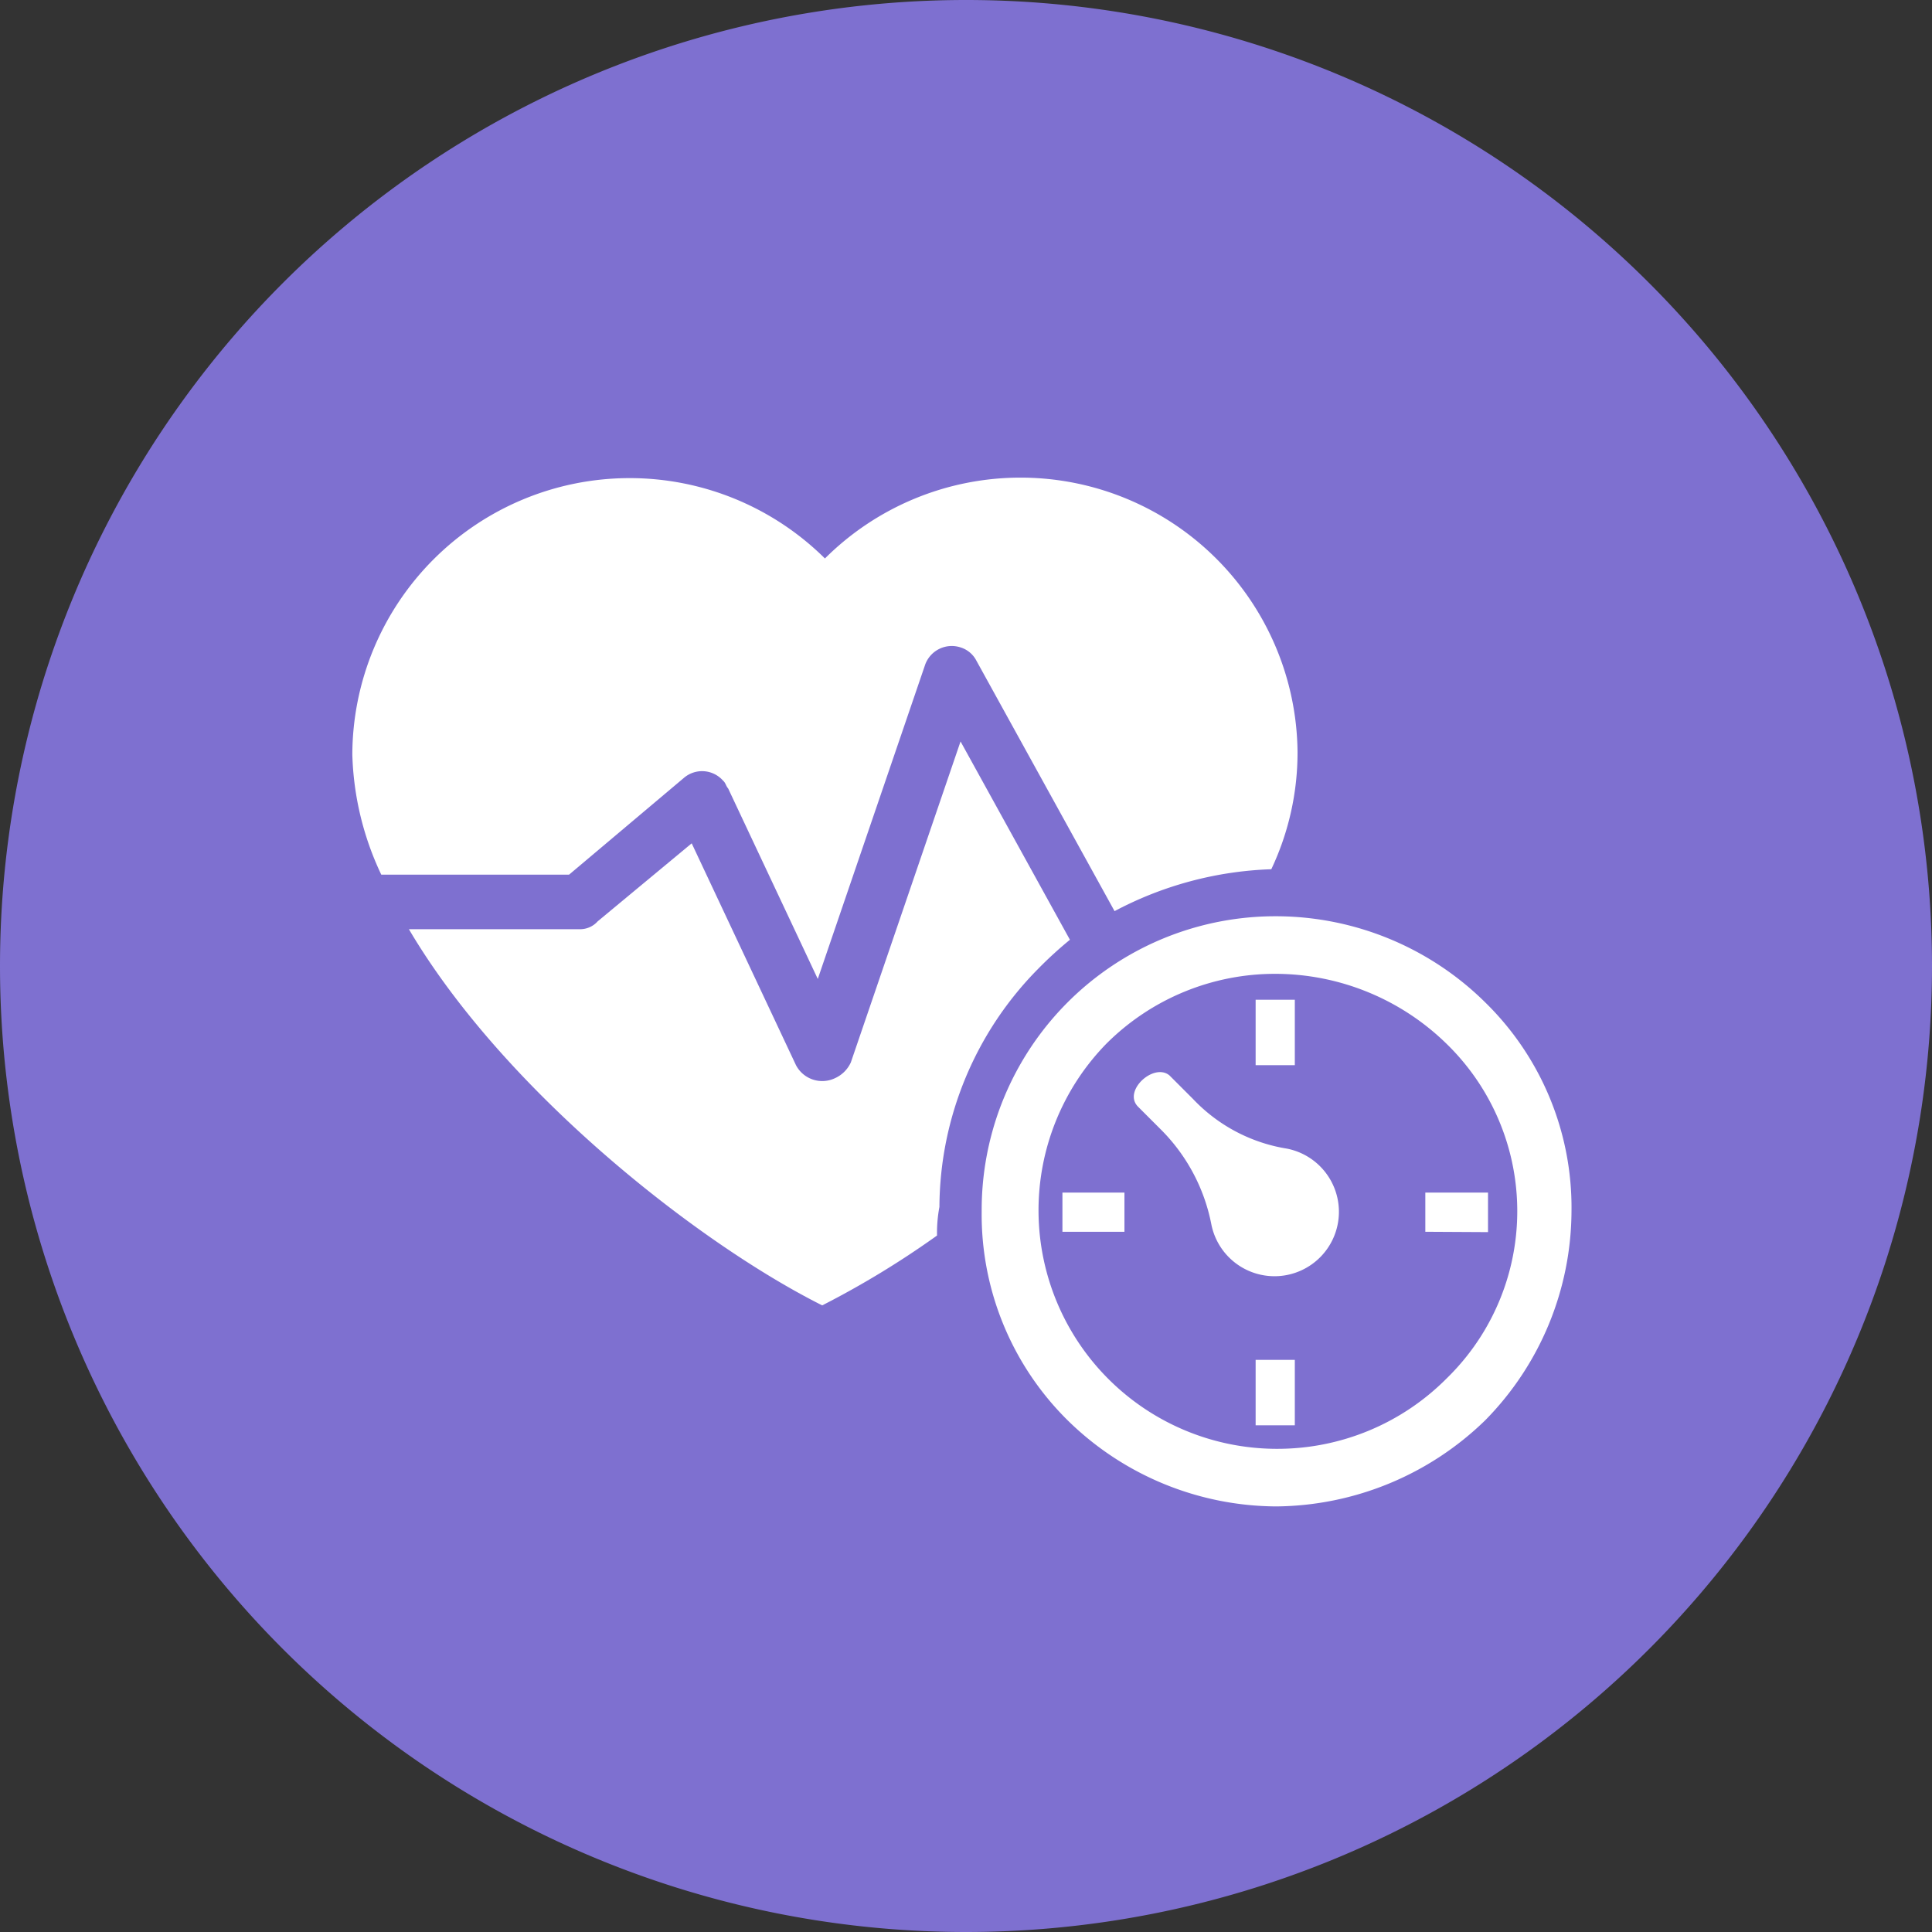 <?xml version="1.0" standalone="no"?><!DOCTYPE svg PUBLIC "-//W3C//DTD SVG 1.1//EN" "http://www.w3.org/Graphics/SVG/1.1/DTD/svg11.dtd"><svg t="1589888403184" class="icon" viewBox="0 0 1024 1024" version="1.1" xmlns="http://www.w3.org/2000/svg" p-id="1355" xmlns:xlink="http://www.w3.org/1999/xlink" width="16" height="16"><rect x="0" y="0" width="1024" height="1024" fill="#333333" stroke="none"/><defs><style type="text/css"></style></defs><path d="M0 512a512 512 0 1 0 1024 0A512 512 0 1 0 0 512z" fill="#7E70D0" p-id="1356"></path><path d="M495.385 655.757a477.505 477.505 0 0 1-59.598 36.12c-66.28-33.23-168.68-113.958-219.067-199.382h90.3a12.461 12.461 0 0 0 9.752-4.154l49.845-41.357 55.264 117.57a15.712 15.712 0 0 0 20.769 6.863 16.796 16.796 0 0 0 8.307-8.307l58.153-170.125 57.973 105.109a207.69 207.69 0 0 0-16.615 15.17 180.6 180.6 0 0 0-52.555 126.42 73.504 73.504 0 0 0-1.264 15.17z m186.74-46.956a34.133 34.133 0 1 1-40.093 40.094 97.163 97.163 0 0 0-26.368-49.846l-12.461-12.461c-8.308-8.308 8.307-23.478 16.615-16.616l12.461 12.462a87.59 87.59 0 0 0 49.846 26.367zM437.232 296.003A147.008 147.008 0 0 0 186.74 399.848a158.205 158.205 0 0 0 15.351 63.751h99.51l60.862-51.29a14.81 14.81 0 0 1 20.77 1.445c1.444 1.264 1.444 2.709 2.708 4.154l47.498 100.955 56.708-165.971a14.99 14.99 0 0 1 18.963-9.753 14.087 14.087 0 0 1 8.308 6.863l73.323 132.921a190.533 190.533 0 0 1 83.076-22.213 144.48 144.48 0 0 0 13.906-62.307 146.828 146.828 0 0 0-250.491-102.4z" fill="#FFFFFF" p-id="1357"></path><path d="M787.234 752.74a160.734 160.734 0 0 1-110.708 45.691 158.747 158.747 0 0 1-110.707-45.692 153.33 153.33 0 0 1-45.511-110.707 155.677 155.677 0 0 1 156.218-156.4 158.025 158.025 0 0 1 110.708 45.692 152.065 152.065 0 0 1 45.692 110.708 158.747 158.747 0 0 1-45.692 110.707zM563.11 632.098v20.769h32.869v-20.77z m123.169-102.22h-20.77v34.675h20.77z m-20.77 225.57h20.77v-34.676h-20.77z m123.17-102.4v-20.95h-33.23v20.769z m-112.153 114.86a126.42 126.42 0 0 0 90.3-37.383 123.71 123.71 0 0 0 0-177.169 130.032 130.032 0 0 0-90.3-37.203 126.42 126.42 0 0 0-90.3 37.203 126.42 126.42 0 0 0 90.3 214.553z" fill="#FFFFFF" p-id="1358"></path></svg>